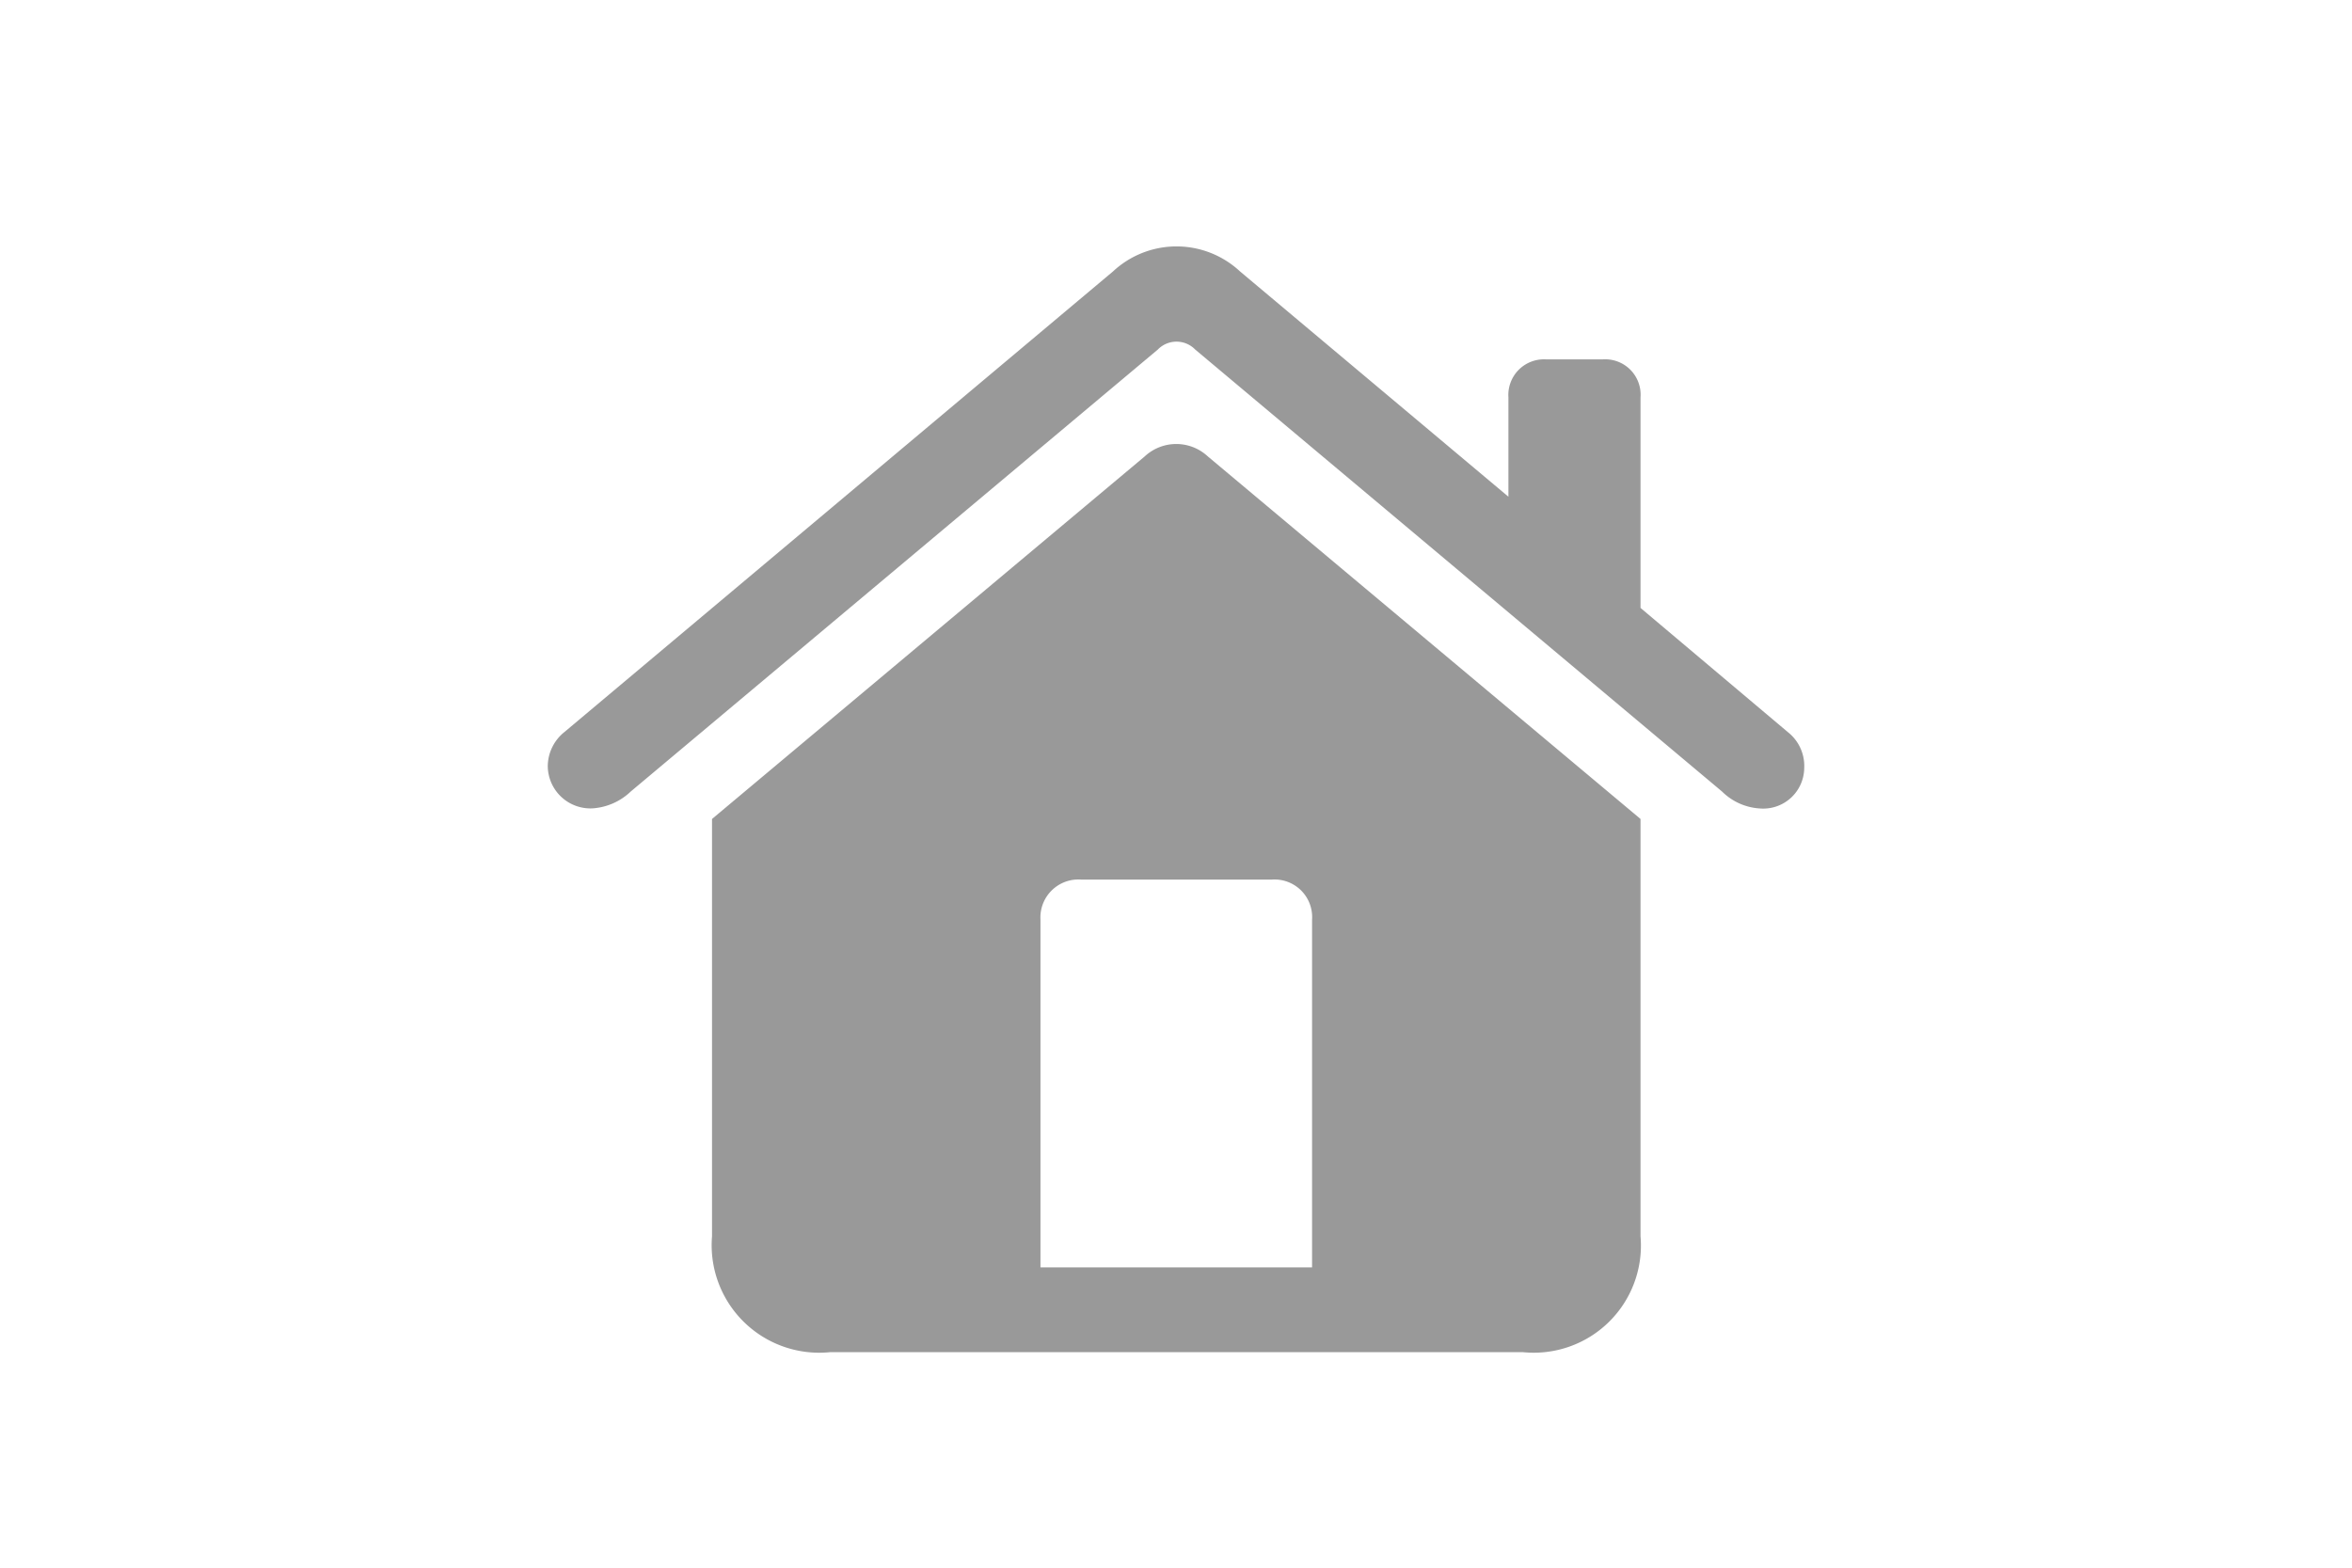 <svg xmlns="http://www.w3.org/2000/svg" width="48" height="32" viewBox="0 0 48 32"><defs><style>.a{fill:rgba(255,255,255,0);stroke:rgba(0,0,0,0);}.b{fill:#999;}.c{stroke:none;}.d{fill:none;}</style></defs><g transform="translate(-3508 -7058)"><g class="a" transform="translate(3508 7058)"><rect class="c" width="48" height="32"/><rect class="d" x="0.5" y="0.5" width="47" height="31"/></g><path class="b" d="M-12.821-8.357A.871.871,0,0,0-11.9-7.5a1.247,1.247,0,0,0,.773-.344L-.371-16.865a.532.532,0,0,1,.763,0L11.145-7.842a1.194,1.194,0,0,0,.763.344.837.837,0,0,0,.913-.827.878.878,0,0,0-.333-.73L9.48-11.591v-4.3a.722.722,0,0,0-.773-.773H7.557a.727.727,0,0,0-.773.773v2.03l-5.479-4.6a1.9,1.9,0,0,0-2.589,0l-11.193,9.4A.9.9,0,0,0-12.821-8.357Zm3.352,9.593A2.195,2.195,0,0,0-7.052,3.6H7.074A2.187,2.187,0,0,0,9.48,1.235V-7.283l-8.83-7.4a.945.945,0,0,0-1.289,0l-8.83,7.4Zm12.246.634H-2.766v-7.1a.775.775,0,0,1,.827-.816h3.9a.767.767,0,0,1,.816.816Z" transform="translate(3532 7082)"/></g></svg>
